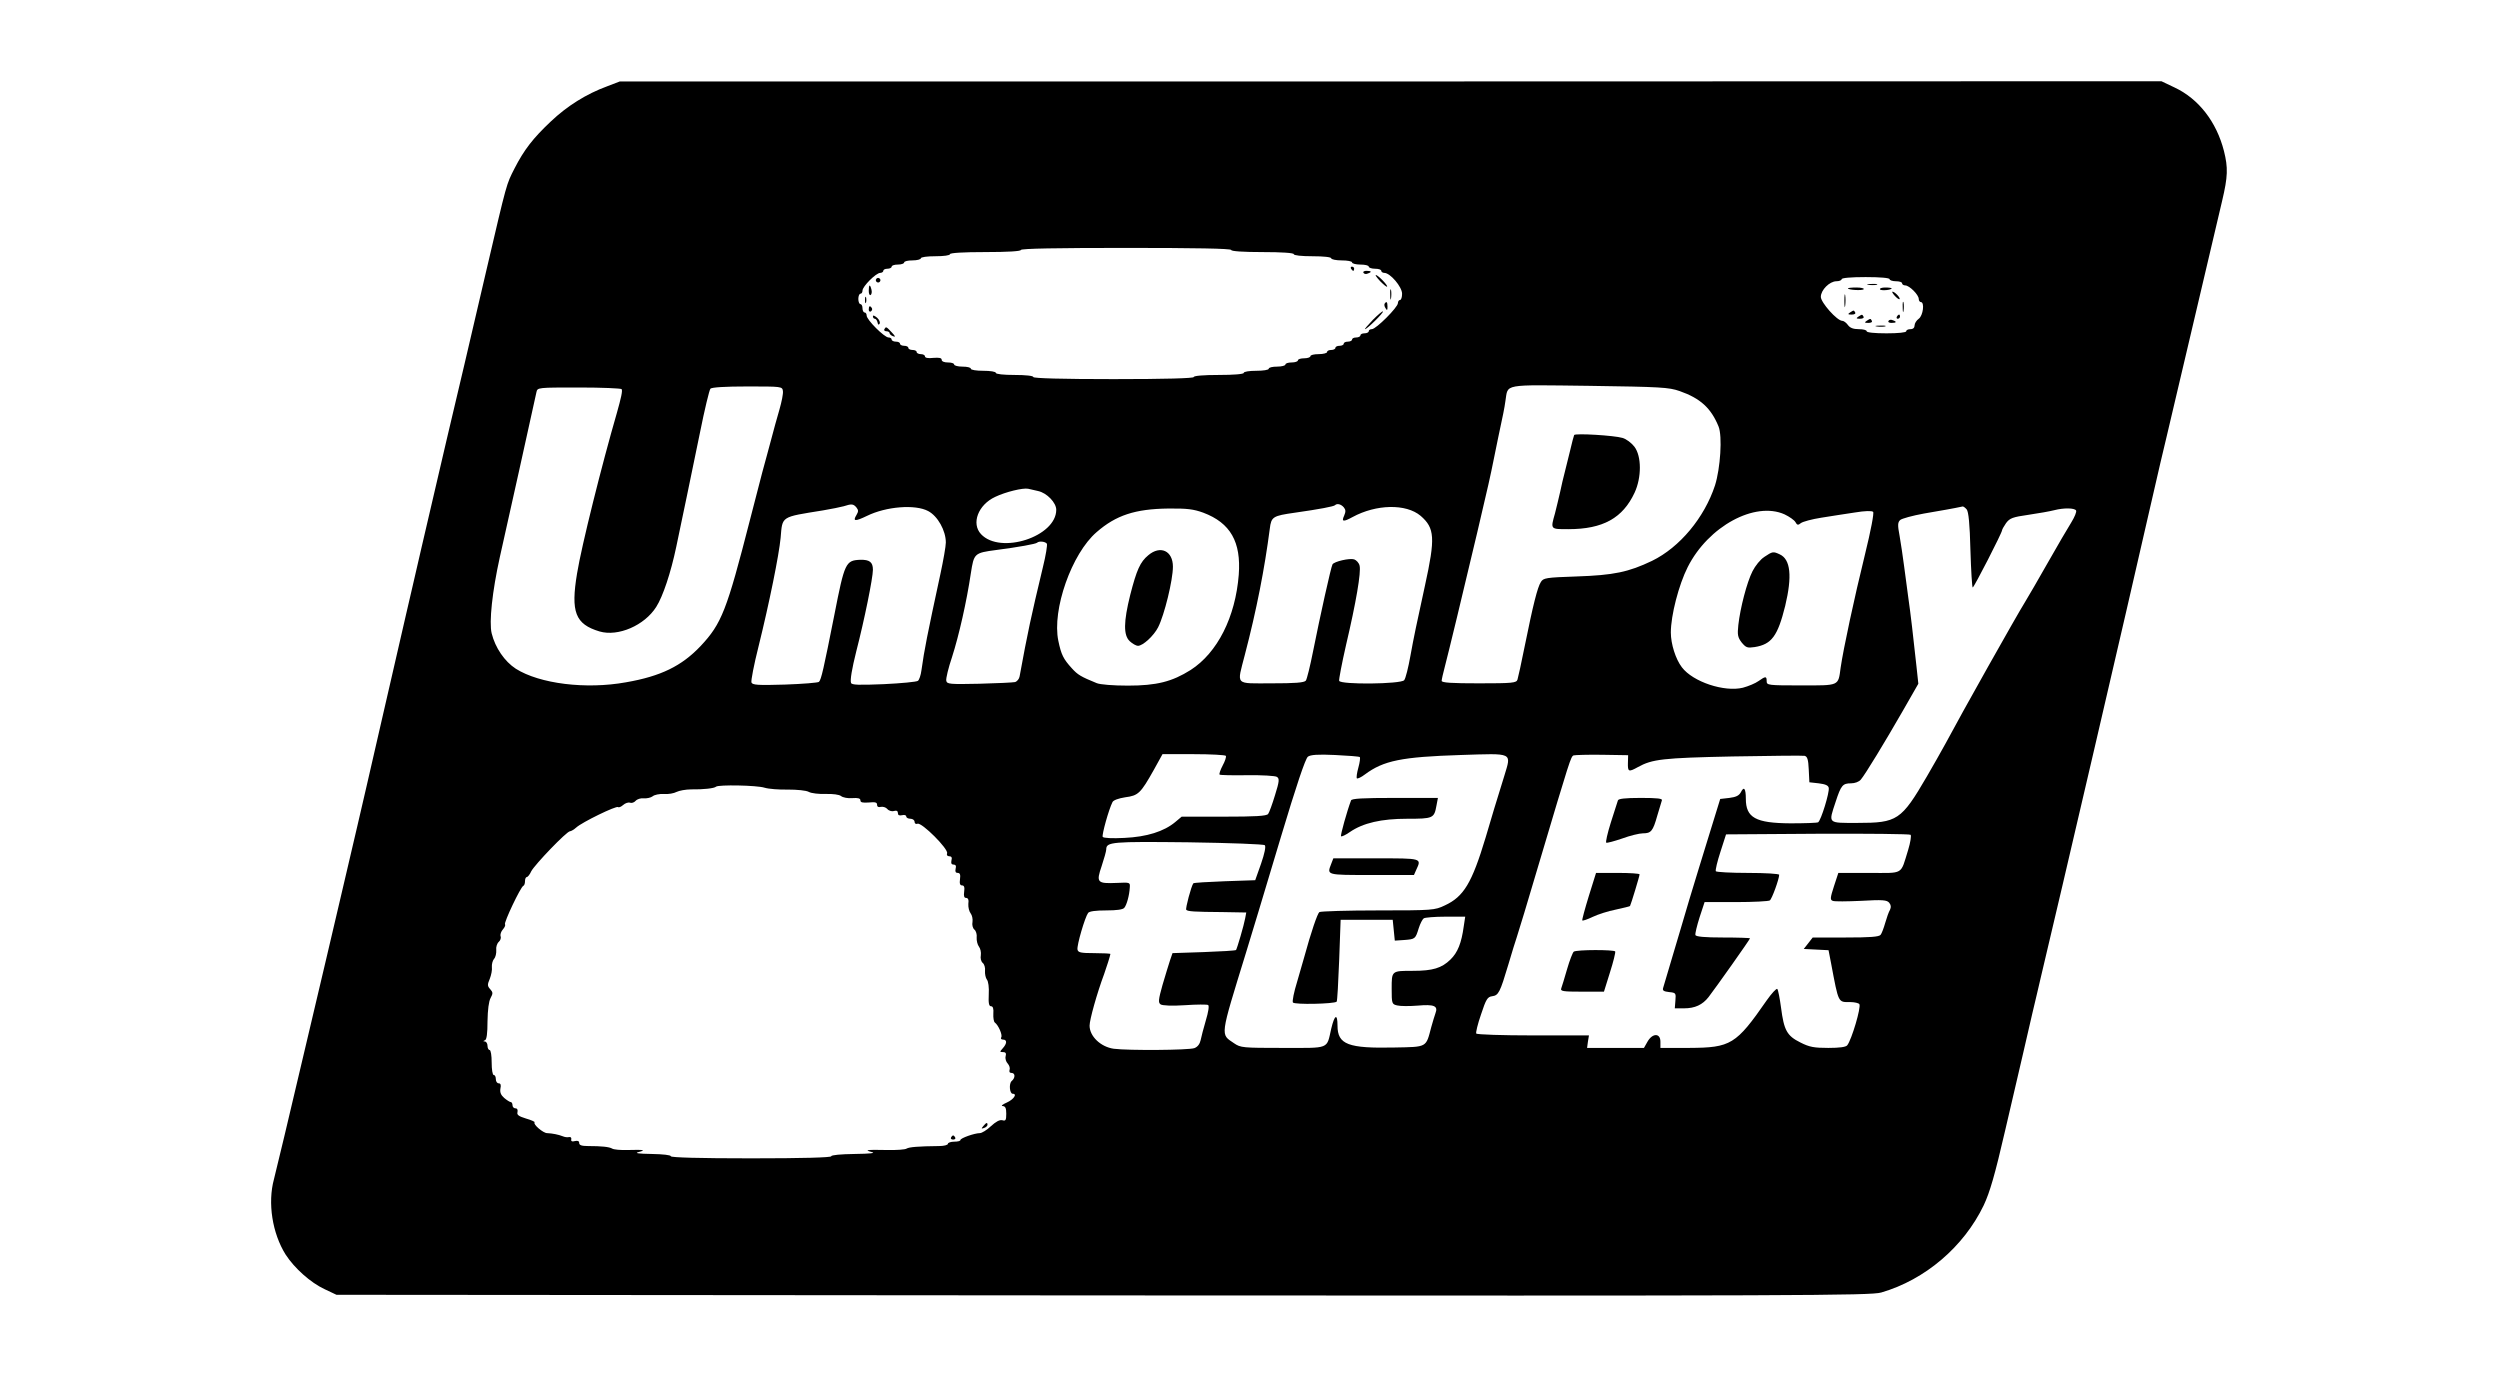 <?xml version="1.0" standalone="no"?>
<!DOCTYPE svg PUBLIC "-//W3C//DTD SVG 20010904//EN"
 "http://www.w3.org/TR/2001/REC-SVG-20010904/DTD/svg10.dtd">
<svg version="1.0" xmlns="http://www.w3.org/2000/svg"
 width="1200pt" height="660pt" viewBox="0 0 1200 660"
 preserveAspectRatio="xMidYMid meet">
<g transform="translate(0,660) scale(0.1,-0.1)"
fill="#000000" stroke="none">
<path d="M2915 6186 c-101 -37 -193 -95 -271 -169 -86 -81 -129 -137 -174
-225 -40 -79 -35 -60 -136 -492 -47 -201 -94 -403 -105 -450 -25 -102 -128
-544 -205 -875 -30 -132 -64 -276 -74 -320 -10 -44 -62 -269 -115 -500 -53
-231 -107 -467 -121 -525 -24 -102 -37 -158 -69 -295 -8 -36 -22 -93 -30 -128
-8 -34 -75 -321 -150 -637 -74 -316 -142 -600 -150 -630 -31 -114 -8 -260 56
-362 42 -65 120 -135 187 -166 l57 -27 3680 -3 c3345 -2 3685 -1 3735 14 210
61 396 219 492 419 29 62 53 143 103 360 36 154 74 318 85 365 11 47 31 135
45 195 15 61 32 137 40 170 87 364 425 1816 520 2235 41 179 79 343 85 365 5
22 62 263 126 535 64 272 127 540 140 595 28 118 29 160 9 240 -36 141 -122
251 -237 305 l-63 30 -3700 -1 -3700 0 -60 -23z m2995 -786 c0 -6 57 -10 150
-10 93 0 150 -4 150 -10 0 -6 37 -10 90 -10 53 0 90 -4 90 -10 0 -5 23 -10 50
-10 28 0 50 -4 50 -10 0 -5 18 -10 40 -10 22 0 40 -4 40 -10 0 -5 14 -10 30
-10 17 0 30 -4 30 -10 0 -5 7 -10 15 -10 28 0 85 -67 85 -100 0 -16 -4 -30
-10 -30 -5 0 -10 -7 -10 -15 0 -20 -105 -125 -125 -125 -8 0 -15 -4 -15 -10 0
-5 -9 -10 -20 -10 -11 0 -20 -4 -20 -10 0 -5 -9 -10 -20 -10 -11 0 -20 -4 -20
-10 0 -5 -9 -10 -20 -10 -11 0 -20 -4 -20 -10 0 -5 -9 -10 -20 -10 -11 0 -20
-4 -20 -10 0 -5 -9 -10 -20 -10 -11 0 -20 -4 -20 -10 0 -5 -18 -10 -40 -10
-22 0 -40 -4 -40 -10 0 -5 -13 -10 -30 -10 -16 0 -30 -4 -30 -10 0 -5 -13 -10
-30 -10 -16 0 -30 -4 -30 -10 0 -5 -18 -10 -40 -10 -22 0 -40 -4 -40 -10 0 -6
-27 -10 -60 -10 -33 0 -60 -4 -60 -10 0 -6 -47 -10 -120 -10 -73 0 -120 -4
-120 -10 0 -6 -135 -10 -385 -10 -250 0 -385 4 -385 10 0 6 -37 10 -90 10 -53
0 -90 4 -90 10 0 6 -27 10 -60 10 -33 0 -60 4 -60 10 0 6 -18 10 -40 10 -22 0
-40 5 -40 10 0 6 -13 10 -30 10 -18 0 -30 5 -30 13 0 9 -12 11 -40 9 -25 -3
-40 0 -40 7 0 6 -9 11 -20 11 -11 0 -20 5 -20 10 0 6 -9 10 -20 10 -11 0 -20
5 -20 10 0 6 -9 10 -20 10 -11 0 -20 5 -20 10 0 6 -9 10 -20 10 -11 0 -20 5
-20 10 0 6 -7 10 -15 10 -20 0 -105 85 -105 105 0 8 -4 15 -10 15 -5 0 -10 9
-10 20 0 11 -4 20 -10 20 -5 0 -10 11 -10 25 0 14 5 25 10 25 6 0 10 7 10 15
0 20 65 85 85 85 8 0 15 5 15 10 0 6 9 10 20 10 11 0 20 5 20 10 0 6 14 10 30
10 17 0 30 5 30 10 0 6 18 10 40 10 22 0 40 5 40 10 0 6 30 10 70 10 40 0 70
4 70 10 0 6 63 10 170 10 107 0 170 4 170 10 0 7 175 10 505 10 330 0 505 -3
505 -10z m3160 -140 c0 -5 14 -10 30 -10 17 0 30 -4 30 -10 0 -5 7 -10 15 -10
20 0 65 -45 65 -65 0 -8 5 -15 10 -15 19 0 11 -65 -10 -80 -11 -8 -20 -22 -20
-32 0 -11 -7 -18 -20 -18 -11 0 -20 -4 -20 -10 0 -6 -38 -10 -95 -10 -57 0
-95 4 -95 10 0 6 -17 10 -38 10 -26 0 -42 6 -52 20 -8 11 -20 20 -27 20 -25 0
-103 88 -103 115 0 33 42 75 75 75 14 0 25 5 25 10 0 6 45 10 115 10 70 0 115
-4 115 -10z m-5312 -537 c2 -12 -6 -52 -17 -90 -11 -37 -29 -103 -40 -145 -12
-43 -30 -113 -42 -155 -11 -43 -38 -145 -59 -228 -112 -437 -136 -498 -237
-606 -91 -96 -191 -145 -358 -174 -193 -35 -415 -7 -529 65 -54 35 -99 101
-116 170 -13 54 3 202 39 365 20 89 169 757 176 793 5 22 6 22 205 22 109 0
201 -4 204 -8 5 -8 -3 -43 -23 -114 -72 -248 -170 -640 -191 -770 -31 -186 -9
-244 108 -279 89 -26 216 29 272 118 32 50 70 164 96 288 9 44 20 96 24 115 9
41 33 158 90 434 22 110 45 205 50 210 5 7 71 11 177 11 165 0 168 0 171 -22z
m4304 0 c100 -35 151 -82 187 -170 19 -46 9 -201 -17 -283 -51 -155 -169 -297
-302 -362 -113 -54 -184 -69 -363 -75 -147 -5 -159 -7 -171 -27 -16 -25 -37
-108 -77 -306 -16 -80 -32 -153 -35 -162 -5 -16 -23 -18 -185 -18 -131 0 -179
3 -179 12 0 6 7 37 15 67 18 69 87 354 156 646 54 230 62 265 80 355 6 30 15
74 20 98 24 113 30 140 35 177 14 84 -21 78 402 73 345 -5 382 -7 434 -25z
m-3079 -480 c42 -9 87 -56 87 -90 0 -129 -268 -216 -361 -117 -48 51 -14 141
68 179 50 24 133 44 158 39 11 -3 33 -7 48 -11z m-872 -79 c10 -13 10 -19 0
-36 -19 -31 -7 -32 51 -4 92 45 231 56 293 23 46 -24 85 -94 85 -151 0 -18
-12 -86 -26 -151 -64 -297 -77 -362 -91 -462 -3 -24 -11 -47 -17 -51 -6 -5
-80 -12 -164 -16 -120 -5 -154 -4 -157 6 -5 13 4 67 25 151 39 151 80 353 80
392 0 37 -16 49 -61 48 -70 -3 -75 -14 -124 -264 -52 -262 -63 -311 -74 -322
-4 -4 -77 -10 -163 -13 -131 -4 -156 -2 -161 10 -3 8 12 86 34 173 52 210 98
438 106 521 9 106 -1 99 203 132 41 7 86 16 100 20 37 12 46 12 61 -6z m2339
1 c10 -12 10 -21 2 -40 -14 -30 -4 -31 40 -7 114 62 257 65 327 6 68 -59 71
-106 21 -334 -40 -183 -54 -249 -70 -338 -10 -56 -23 -109 -30 -117 -16 -19
-306 -22 -312 -3 -2 6 13 84 33 172 48 204 73 350 65 381 -3 13 -15 26 -26 30
-21 7 -96 -10 -104 -24 -7 -11 -61 -255 -93 -416 -14 -71 -30 -136 -35 -142
-8 -10 -53 -13 -164 -13 -180 0 -167 -13 -129 136 57 218 95 414 120 606 7 58
15 62 120 77 120 17 187 30 193 36 10 10 29 5 42 -10z m2990 -10 c9 -11 15
-70 18 -195 3 -99 8 -180 11 -180 6 0 141 263 141 275 0 4 9 19 19 34 18 24
31 29 108 40 48 7 104 17 123 22 47 12 97 11 105 -1 4 -6 -7 -32 -23 -58 -16
-26 -67 -112 -112 -192 -45 -80 -95 -165 -110 -190 -40 -64 -306 -537 -382
-680 -20 -36 -59 -106 -89 -157 -123 -211 -142 -223 -334 -223 -144 0 -139 -5
-104 101 26 80 34 89 74 89 18 0 38 7 47 18 22 26 116 181 201 329 l75 131 -9
84 c-15 140 -29 260 -39 328 -5 36 -14 103 -20 150 -6 47 -16 113 -22 148 -10
52 -9 65 3 76 8 7 59 21 114 31 82 14 145 25 186 34 4 0 12 -6 19 -14z m-3664
-16 c130 -49 182 -140 170 -298 -16 -203 -102 -374 -231 -457 -89 -56 -163
-75 -301 -75 -70 0 -134 5 -150 12 -76 31 -91 40 -119 71 -41 45 -51 65 -65
132 -31 149 64 419 184 522 93 81 185 111 343 113 92 1 122 -3 169 -20z m2790
-8 c23 -11 46 -27 52 -37 8 -15 13 -16 26 -5 9 7 53 19 98 26 46 7 118 19 161
25 48 8 82 9 88 3 5 -5 -10 -86 -40 -208 -50 -203 -103 -450 -116 -540 -12
-89 -4 -85 -190 -85 -158 0 -165 1 -165 20 0 25 -5 25 -39 1 -15 -11 -49 -25
-75 -32 -89 -22 -240 28 -293 98 -30 39 -53 112 -53 167 0 82 38 229 81 314
99 196 323 317 465 253z m-3541 -141 c3 -5 -5 -56 -19 -112 -57 -238 -73 -312
-112 -525 -2 -12 -12 -24 -22 -27 -9 -2 -87 -6 -172 -8 -143 -3 -155 -2 -158
15 -2 10 10 61 28 114 33 103 70 266 90 401 15 96 16 98 122 112 108 14 190
29 196 35 9 9 40 6 47 -5z m859 -1018 c3 -5 -4 -26 -15 -46 -11 -21 -18 -41
-15 -44 3 -3 63 -4 133 -3 71 1 135 -3 142 -8 13 -8 12 -21 -9 -88 -13 -43
-28 -84 -33 -90 -7 -10 -62 -13 -212 -13 l-203 0 -31 -26 c-54 -45 -136 -71
-244 -76 -58 -3 -100 -1 -104 5 -5 9 29 132 47 167 4 9 29 18 61 23 63 8 74
19 137 131 l42 76 150 0 c82 0 151 -4 154 -8z m643 -6 c3 -3 0 -26 -7 -51 -7
-25 -10 -48 -7 -51 3 -3 21 5 39 19 89 66 175 84 460 93 254 8 243 14 209 -99
-41 -132 -59 -191 -90 -297 -66 -219 -105 -284 -196 -326 -48 -23 -58 -24
-320 -24 -148 0 -275 -4 -282 -8 -9 -6 -40 -96 -73 -217 -5 -16 -20 -70 -34
-118 -15 -48 -24 -93 -20 -99 7 -11 198 -7 210 4 3 3 8 93 12 199 l7 194 125
0 125 0 5 -50 5 -50 45 3 c53 4 54 5 70 57 7 22 18 43 24 47 6 4 53 8 105 8
l94 0 -7 -46 c-11 -81 -29 -126 -64 -160 -42 -41 -85 -54 -179 -54 -104 0
-103 1 -103 -86 0 -71 1 -74 26 -80 15 -4 59 -4 98 -1 80 7 100 -1 86 -37 -4
-11 -13 -41 -20 -66 -26 -99 -18 -95 -175 -98 -224 -5 -275 14 -275 105 0 60
-14 53 -30 -14 -23 -101 -4 -93 -232 -93 -193 0 -203 1 -234 22 -67 46 -70 23
57 436 43 141 62 203 168 557 72 240 117 375 129 383 12 9 47 12 130 8 63 -3
116 -7 119 -10z m1287 -28 c-1 -43 3 -45 48 -20 69 38 119 44 454 51 181 3
337 5 346 3 13 -3 18 -17 20 -66 l3 -61 45 -5 c32 -4 46 -10 48 -22 4 -22 -37
-156 -51 -165 -5 -3 -65 -5 -133 -5 -167 1 -214 27 -214 118 0 49 -9 62 -24
31 -9 -16 -23 -23 -55 -27 l-44 -5 -54 -175 c-30 -96 -72 -235 -94 -307 -21
-73 -58 -195 -80 -270 -23 -76 -43 -146 -46 -155 -4 -13 3 -17 29 -20 32 -3
33 -5 30 -40 l-3 -38 44 0 c53 0 89 17 118 54 34 44 199 277 199 282 0 2 -58
4 -129 4 -89 0 -131 4 -133 12 -2 6 7 44 20 85 l24 73 151 0 c84 0 157 4 162
8 10 6 45 103 45 123 0 5 -67 9 -149 9 -83 0 -152 4 -155 8 -3 5 7 47 22 93
l27 84 439 3 c242 1 443 -1 447 -5 4 -5 -1 -37 -12 -73 -38 -122 -18 -110
-187 -110 l-148 0 -21 -64 c-18 -56 -19 -65 -6 -70 8 -4 70 -3 137 0 103 6
123 4 134 -9 9 -11 10 -21 4 -34 -6 -10 -16 -38 -23 -63 -7 -25 -17 -51 -22
-57 -7 -10 -53 -13 -167 -13 l-159 0 -21 -27 -22 -28 60 -3 59 -3 12 -62 c37
-196 33 -187 93 -187 20 0 40 -5 43 -10 9 -15 -37 -170 -58 -197 -6 -9 -38
-13 -91 -13 -68 0 -91 4 -134 26 -65 32 -79 59 -93 167 -6 45 -14 86 -18 90
-4 4 -27 -21 -51 -55 -147 -212 -172 -227 -372 -228 l-138 0 0 30 c0 42 -38
42 -62 0 l-17 -30 -137 0 -136 0 4 30 5 30 -268 0 c-147 0 -270 4 -273 9 -3 4
7 46 23 92 24 73 31 84 53 87 31 4 38 18 78 152 17 58 35 116 40 130 5 14 55
178 110 365 146 491 150 503 163 509 7 2 68 4 137 3 l125 -2 -1 -37z m-4144
-119 c19 -6 70 -10 112 -9 44 0 87 -4 100 -11 12 -7 49 -11 81 -10 35 1 65 -3
74 -10 8 -7 33 -12 54 -10 28 2 39 -1 39 -11 0 -10 11 -12 40 -10 31 3 40 1
40 -11 0 -10 7 -13 18 -10 10 2 24 -2 31 -10 6 -8 21 -13 31 -10 14 4 20 0 20
-10 0 -10 6 -13 20 -10 11 3 20 0 20 -6 0 -6 9 -11 20 -11 11 0 20 -7 20 -15
0 -8 6 -12 14 -9 20 8 150 -122 142 -142 -3 -8 1 -14 10 -14 11 0 15 -6 11
-20 -3 -14 0 -20 10 -20 10 0 14 -6 10 -20 -3 -14 0 -20 10 -20 11 0 14 -8 11
-30 -3 -21 0 -30 10 -30 10 0 13 -9 10 -30 -3 -21 0 -30 9 -30 10 0 14 -9 11
-29 -1 -16 4 -36 11 -45 7 -9 11 -27 9 -41 -3 -14 1 -30 9 -37 8 -6 13 -24 11
-38 -1 -15 4 -35 11 -44 7 -9 11 -27 9 -41 -3 -14 1 -30 9 -37 8 -6 13 -24 11
-38 -1 -15 3 -34 9 -42 7 -8 11 -38 9 -71 -2 -43 1 -57 11 -57 9 0 13 -11 11
-36 -1 -19 2 -38 7 -42 17 -12 38 -60 31 -71 -4 -6 0 -11 8 -11 21 0 20 -19
-1 -42 -15 -17 -15 -18 2 -18 12 0 16 -6 12 -20 -3 -11 2 -27 10 -35 8 -9 12
-22 9 -30 -3 -9 0 -15 9 -15 19 0 19 -24 1 -39 -14 -12 -10 -61 5 -61 23 0 5
-27 -28 -42 -21 -9 -30 -17 -20 -17 13 -1 17 -10 17 -37 0 -31 -3 -36 -19 -31
-13 3 -31 -7 -55 -29 -19 -18 -43 -33 -53 -33 -25 0 -93 -24 -93 -33 0 -5 -13
-8 -30 -8 -16 0 -30 -5 -30 -10 0 -6 -19 -11 -42 -11 -102 -1 -144 -5 -156
-12 -6 -5 -49 -8 -95 -7 -99 2 -111 0 -72 -10 20 -5 -9 -8 -82 -9 -68 -1 -113
-5 -113 -11 0 -6 -135 -10 -385 -10 -250 0 -385 4 -385 10 0 6 -38 10 -92 11
-65 1 -84 4 -63 9 38 10 26 12 -52 10 -35 -1 -68 2 -75 7 -14 8 -50 12 -115
12 -31 0 -43 4 -43 15 0 9 -7 12 -20 9 -14 -4 -20 -1 -18 8 2 8 -3 13 -11 11
-8 -2 -21 0 -30 4 -20 8 -50 14 -75 15 -19 0 -69 43 -60 52 3 2 -16 11 -41 18
-36 11 -45 18 -41 31 2 11 -1 18 -10 18 -8 0 -14 7 -14 15 0 8 -4 15 -8 15 -5
0 -19 9 -32 20 -16 14 -21 27 -18 45 4 17 1 25 -8 25 -8 0 -14 9 -14 20 0 11
-4 20 -10 20 -6 0 -10 27 -10 60 0 33 -4 60 -10 60 -5 0 -10 9 -10 20 0 11 -6
20 -12 21 -10 0 -10 2 0 6 8 3 12 32 12 91 1 55 6 96 15 112 12 22 11 27 -2
42 -14 15 -14 22 -2 50 7 18 12 43 10 56 -1 13 3 30 10 39 8 8 12 28 11 43 -2
14 4 32 12 39 8 7 12 19 9 27 -3 8 2 23 11 33 9 10 13 21 10 24 -7 7 75 180
88 185 5 2 8 12 8 23 0 10 4 19 8 19 5 0 15 12 22 28 17 32 170 192 186 192 5
0 19 8 30 18 27 25 193 106 201 98 3 -3 14 1 24 10 10 9 25 14 33 11 8 -3 20
1 27 9 7 8 25 14 39 12 15 -1 34 3 43 10 8 7 32 12 54 11 21 -2 48 3 61 10 12
6 44 12 70 12 58 -1 111 5 119 13 11 10 196 7 233 -5z m2401 -276 c6 -6 -1
-40 -18 -89 l-28 -79 -147 -5 c-80 -3 -148 -7 -150 -10 -10 -13 -39 -122 -34
-127 7 -8 37 -10 175 -11 l113 -2 -5 -27 c-6 -34 -39 -146 -44 -153 -3 -3 -72
-7 -155 -10 l-150 -5 -12 -35 c-6 -19 -23 -73 -36 -118 -20 -71 -21 -85 -9
-93 8 -6 56 -8 116 -4 57 4 107 4 112 1 6 -4 1 -34 -11 -74 -11 -37 -22 -80
-25 -95 -4 -18 -14 -32 -30 -38 -28 -10 -316 -12 -387 -3 -63 9 -116 60 -116
111 0 28 35 154 70 248 11 30 30 91 30 96 0 2 -35 4 -77 4 -66 0 -78 3 -81 17
-4 20 36 156 51 176 6 8 37 12 87 12 50 0 81 4 87 13 11 13 24 59 26 97 2 25
1 25 -63 22 -94 -4 -99 2 -72 81 12 36 22 72 22 80 0 36 27 38 393 34 202 -3
363 -9 368 -14z"/>
<path d="M6485 5310 c3 -5 8 -10 11 -10 2 0 4 5 4 10 0 6 -5 10 -11 10 -5 0
-7 -4 -4 -10z"/>
<path d="M6545 5290 c3 -5 12 -7 20 -3 21 7 19 13 -6 13 -11 0 -18 -4 -14 -10z"/>
<path d="M6625 5250 c16 -16 30 -28 33 -26 5 6 -44 56 -54 56 -4 0 5 -13 21
-30z"/>
<path d="M4206 5261 c-4 -5 -2 -12 3 -15 5 -4 12 -2 15 3 4 5 2 12 -3 15 -5 4
-12 2 -15 -3z"/>
<path d="M4170 5204 c0 -14 4 -23 9 -20 5 3 7 15 4 26 -7 28 -13 25 -13 -6z"/>
<path d="M6673 5185 c0 -22 2 -30 4 -17 2 12 2 30 0 40 -3 9 -5 -1 -4 -23z"/>
<path d="M4152 5160 c0 -14 2 -19 5 -12 2 6 2 18 0 25 -3 6 -5 1 -5 -13z"/>
<path d="M6646 5142 c-2 -4 -1 -14 5 -22 7 -12 9 -10 9 8 0 23 -5 28 -14 14z"/>
<path d="M4170 5114 c0 -8 5 -12 10 -9 6 4 8 11 5 16 -9 14 -15 11 -15 -7z"/>
<path d="M6590 5065 c-24 -25 -41 -45 -38 -45 10 0 91 80 86 85 -2 3 -24 -16
-48 -40z"/>
<path d="M4190 5082 c0 -7 4 -12 9 -12 5 0 11 -8 13 -17 2 -12 6 -14 10 -7 4
6 -1 19 -12 29 -12 10 -20 13 -20 7z"/>
<path d="M4245 5020 c-3 -5 1 -10 9 -10 9 0 16 -4 16 -9 0 -5 8 -12 17 -15 13
-5 11 0 -6 18 -28 30 -28 29 -36 16z"/>
<path d="M8968 5233 c12 -2 30 -2 40 0 9 3 -1 5 -23 4 -22 0 -30 -2 -17 -4z"/>
<path d="M8870 5216 c0 -8 71 -12 76 -4 3 4 -13 8 -35 8 -23 0 -41 -2 -41 -4z"/>
<path d="M9024 5211 c5 -8 56 -3 56 5 0 2 -14 4 -31 4 -16 0 -28 -4 -25 -9z"/>
<path d="M8853 5155 c0 -27 2 -38 4 -22 2 15 2 37 0 50 -2 12 -4 0 -4 -28z"/>
<path d="M9095 5180 c10 -11 20 -18 23 -16 5 6 -23 36 -34 36 -4 0 1 -9 11
-20z"/>
<path d="M9133 5125 c0 -22 2 -30 4 -17 2 12 2 30 0 40 -3 9 -5 -1 -4 -23z"/>
<path d="M8880 5100 c-12 -8 -10 -10 8 -10 13 0 20 4 17 10 -7 12 -6 12 -25 0z"/>
<path d="M8920 5080 c-12 -8 -10 -10 8 -10 13 0 20 4 17 10 -7 12 -6 12 -25 0z"/>
<path d="M9105 5080 c-3 -5 -1 -10 4 -10 6 0 11 5 11 10 0 6 -2 10 -4 10 -3 0
-8 -4 -11 -10z"/>
<path d="M8960 5060 c-12 -8 -10 -10 8 -10 13 0 20 4 17 10 -7 12 -6 12 -25 0z"/>
<path d="M9065 5060 c-4 -6 3 -10 14 -10 25 0 27 6 6 13 -8 4 -17 2 -20 -3z"/>
<path d="M9008 5033 c12 -2 30 -2 40 0 9 3 -1 5 -23 4 -22 0 -30 -2 -17 -4z"/>
<path d="M7556 4512 c-2 -4 -11 -38 -20 -77 -9 -38 -21 -86 -26 -105 -5 -19
-15 -60 -21 -90 -7 -30 -18 -77 -25 -104 -22 -78 -23 -76 64 -76 166 0 261 53
318 175 34 73 34 175 -1 221 -14 18 -39 37 -57 42 -40 12 -226 23 -232 14z"/>
<path d="M5512 3935 c-39 -32 -56 -70 -87 -191 -32 -129 -33 -193 -2 -222 13
-12 31 -22 39 -22 24 0 76 48 97 89 30 59 71 226 71 291 0 76 -60 104 -118 55z"/>
<path d="M8469 3927 c-19 -12 -44 -43 -57 -69 -27 -53 -59 -177 -68 -258 -5
-47 -3 -59 16 -84 21 -25 27 -27 62 -22 82 13 111 53 147 198 34 142 26 223
-26 247 -32 15 -35 14 -74 -12z"/>
<path d="M6485 2758 c-19 -50 -52 -168 -48 -172 3 -3 22 6 42 20 64 44 151 64
276 64 124 0 129 2 140 63 l7 37 -206 0 c-156 0 -208 -3 -211 -12z"/>
<path d="M6390 2454 c-21 -55 -27 -54 193 -54 l204 0 11 25 c26 56 29 55 -193
55 l-205 0 -10 -26z"/>
<path d="M7766 2758 c-3 -7 -17 -55 -34 -106 -16 -51 -26 -95 -22 -97 4 -2 38
7 76 20 38 14 83 25 100 25 39 0 48 10 69 85 10 33 20 66 22 73 4 9 -20 12
-101 12 -77 0 -108 -4 -110 -12z"/>
<path d="M7626 2298 c-19 -62 -33 -114 -31 -116 2 -3 25 5 50 17 25 12 75 28
111 35 36 8 66 15 68 17 4 6 46 144 46 152 0 4 -47 7 -104 7 l-105 0 -35 -112z"/>
<path d="M7554 2032 c-5 -4 -20 -42 -32 -84 -12 -42 -25 -84 -28 -92 -5 -14 8
-16 99 -16 l106 0 29 93 c16 50 27 95 25 100 -5 9 -185 9 -199 -1z"/>
<path d="M4720 1195 c-11 -13 -10 -14 4 -9 9 3 16 10 16 15 0 13 -6 11 -20 -6z"/>
<path d="M4565 1140 c-3 -5 1 -10 10 -10 9 0 13 5 10 10 -3 6 -8 10 -10 10 -2
0 -7 -4 -10 -10z"/>
</g>
</svg>
